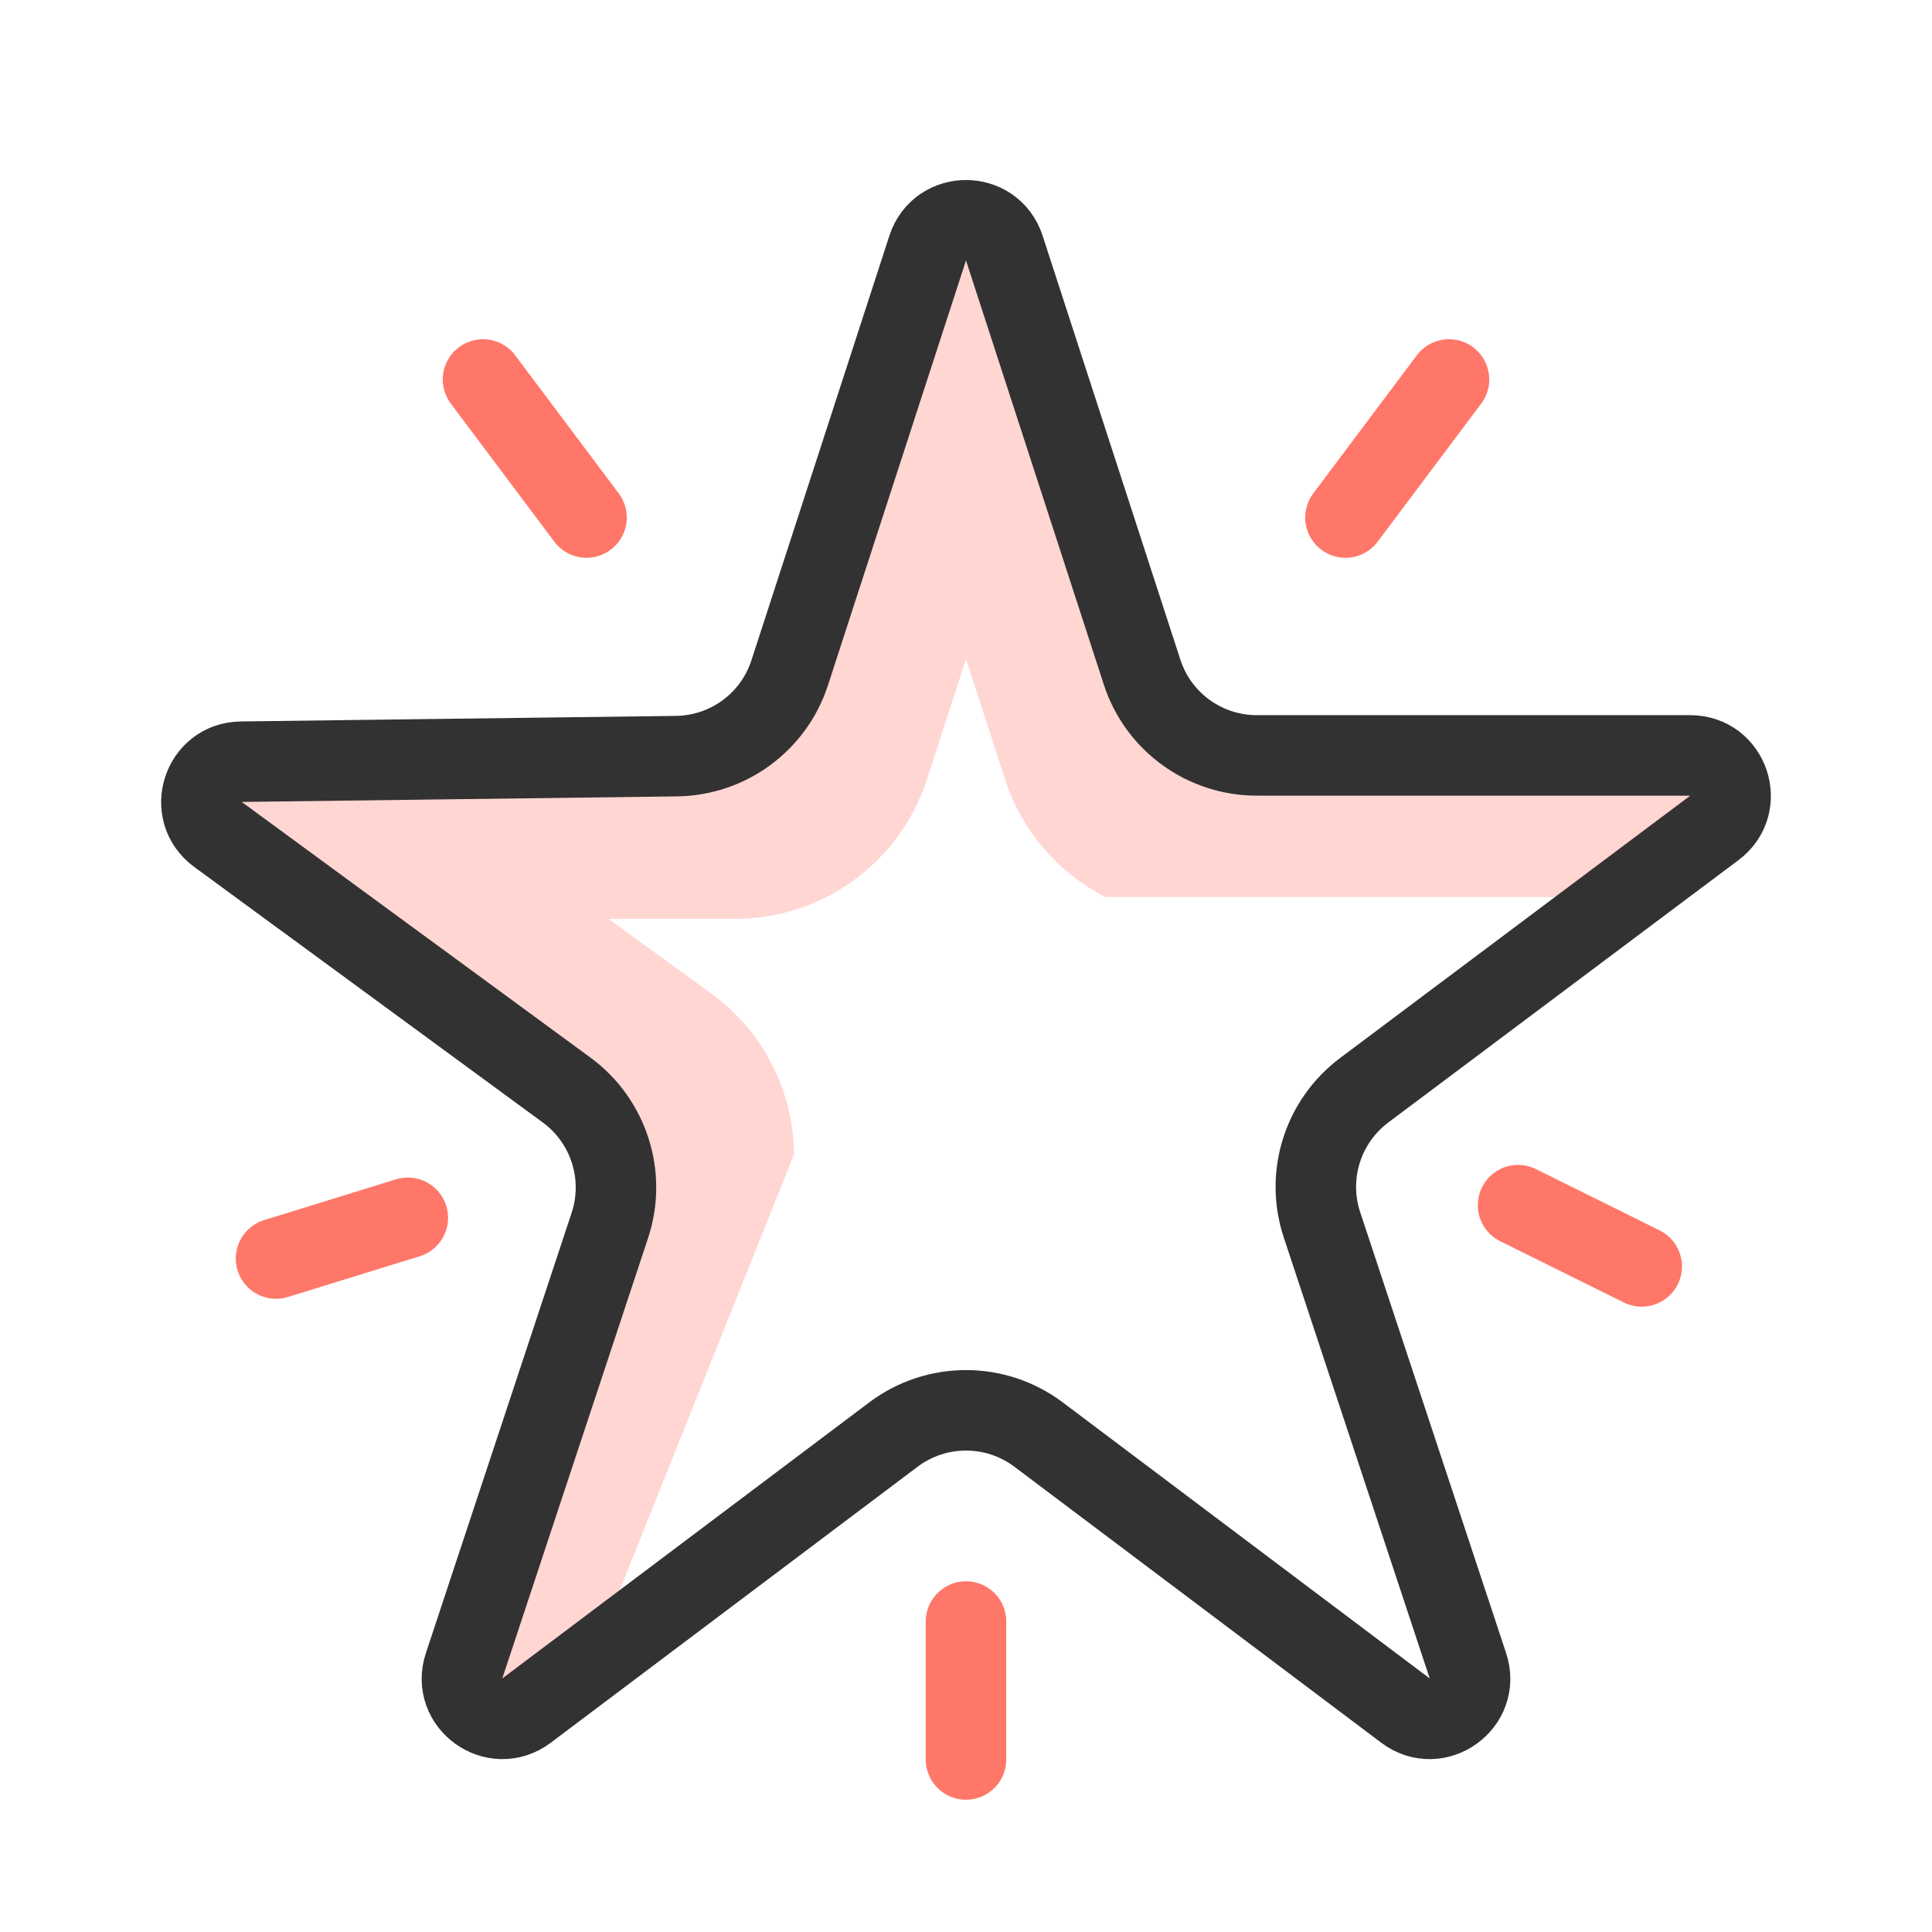 <svg width="24" height="24" viewBox="0 0 24 24" fill="none" xmlns="http://www.w3.org/2000/svg">
<path fill-rule="evenodd" clip-rule="evenodd" d="M10.949 4.95L11.085 4.53L11.412 3.523L11.524 3.178C11.674 2.717 12.326 2.717 12.476 3.178L12.588 3.523L12.915 4.53L13.052 4.95L14.389 9.068C14.456 9.274 14.648 9.414 14.865 9.414H19.195H19.637H20.695H21.059C21.543 9.414 21.744 10.034 21.353 10.318L21.059 10.532L20.218 11.143H13.733C13.154 10.849 12.697 10.333 12.487 9.686L12 8.186L11.513 9.686C11.178 10.716 10.218 11.414 9.135 11.414H7.558L8.834 12.341C9.487 12.815 9.857 13.562 9.864 14.338L7.425 20.437L6.989 20.754L6.695 20.967C6.304 21.252 5.776 20.869 5.926 20.408L6.038 20.063L6.365 19.056L6.502 18.636L7.84 14.518C7.907 14.312 7.834 14.086 7.658 13.959L4.155 11.414L3.798 11.154L2.941 10.532L2.647 10.318C2.256 10.034 2.457 9.414 2.941 9.414H3.305H4.363H4.805H9.135C9.352 9.414 9.544 9.274 9.611 9.068L10.949 4.95Z" fill="#FFD6D2"/>
<path d="M11.524 3.082C11.674 2.621 12.326 2.621 12.476 3.082L14.187 8.348C14.387 8.966 14.963 9.384 15.613 9.384H20.997C21.478 9.384 21.682 9.996 21.297 10.284L16.947 13.543C16.431 13.93 16.219 14.603 16.422 15.215L18.235 20.693C18.389 21.158 17.851 21.544 17.46 21.25L12.902 17.821C12.368 17.419 11.632 17.419 11.098 17.821L6.54 21.25C6.149 21.544 5.611 21.158 5.765 20.693L7.576 15.222C7.78 14.605 7.563 13.926 7.039 13.541L2.707 10.365C2.32 10.081 2.516 9.468 2.996 9.462L8.403 9.393C9.046 9.385 9.612 8.968 9.81 8.357L11.524 3.082Z" stroke="#323232"/>
<path d="M6 4.714L7.286 6.429" stroke="#FF7769" stroke-linecap="round"/>
<path d="M12 21.857L12 20.143" stroke="#FF7769" stroke-linecap="round"/>
<path d="M3.429 15.634L5.066 15.128" stroke="#FF7769" stroke-linecap="round"/>
<path d="M20.394 15.732L18.858 14.971" stroke="#FF7769" stroke-linecap="round"/>
<path d="M18 4.714L16.714 6.429" stroke="#FF7769" stroke-linecap="round"/>
</svg>
